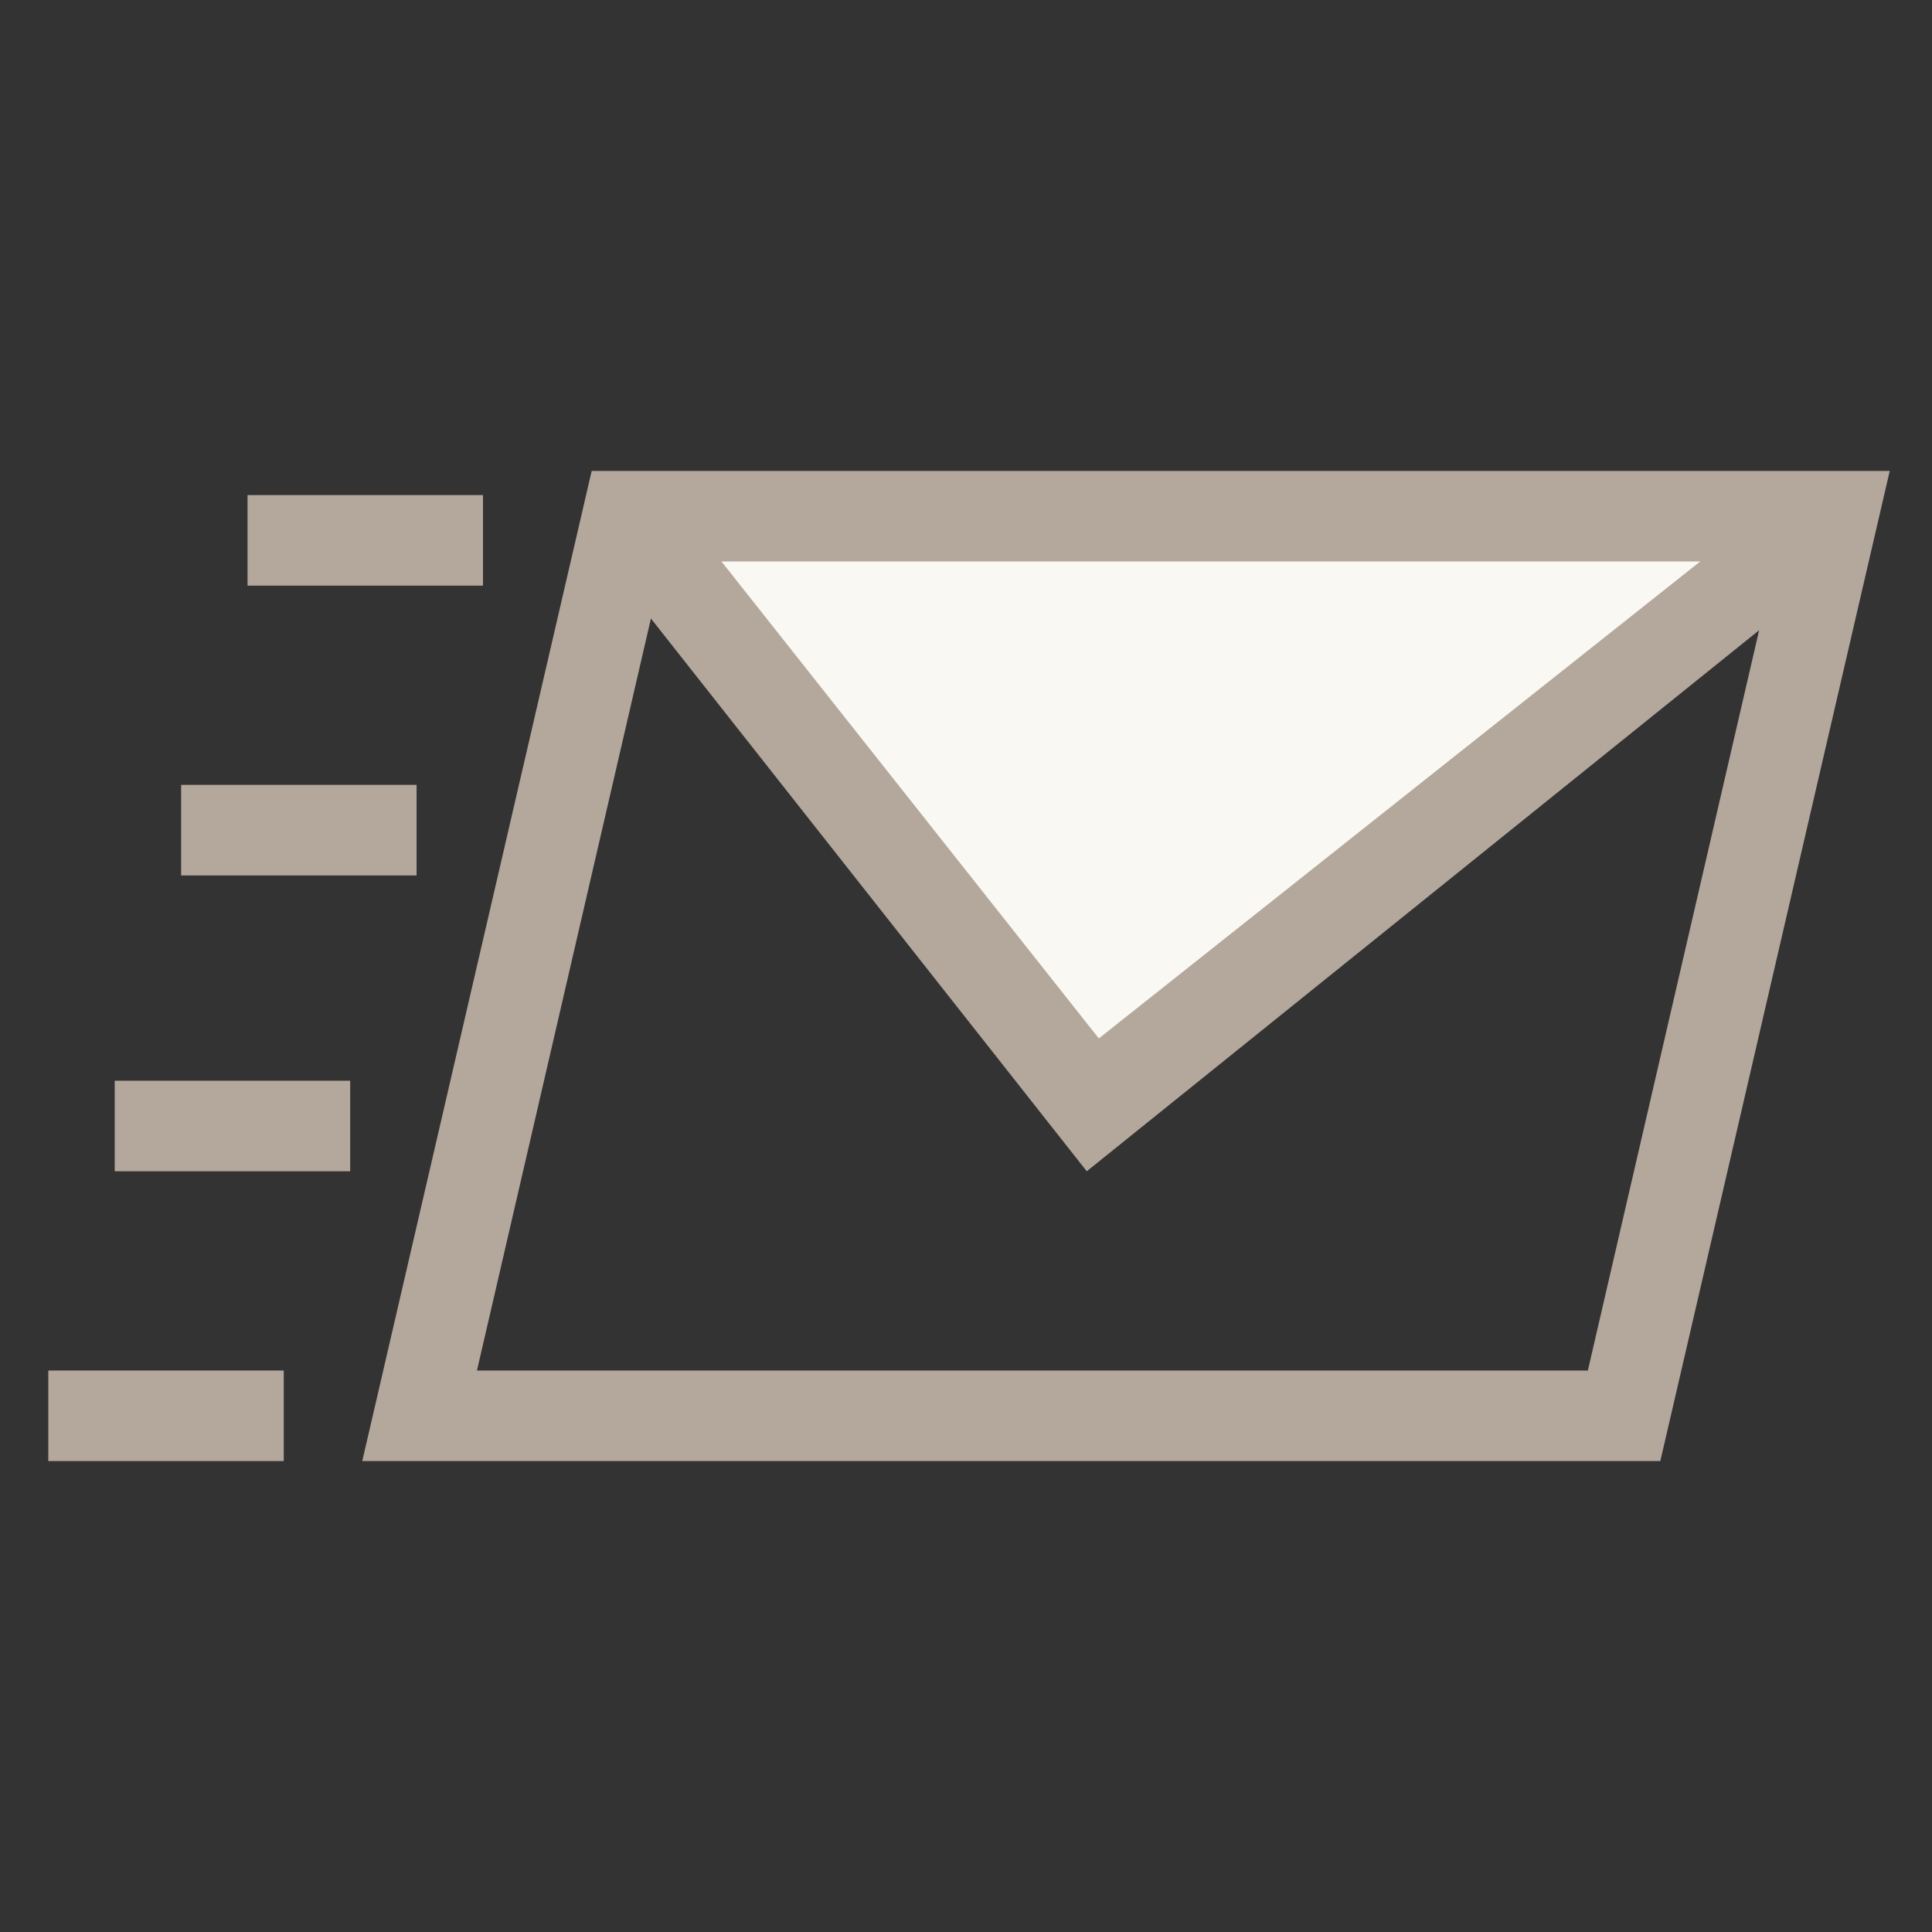 <?xml version="1.0" encoding="utf-8"?>
<!-- Generator: Adobe Illustrator 18.0.0, SVG Export Plug-In . SVG Version: 6.00 Build 0)  -->
<!DOCTYPE svg PUBLIC "-//W3C//DTD SVG 1.1//EN" "http://www.w3.org/Graphics/SVG/1.1/DTD/svg11.dtd">
<svg version="1.1" id="Layer_1" xmlns="http://www.w3.org/2000/svg" xmlns:xlink="http://www.w3.org/1999/xlink" x="0px" y="0px"
	 viewBox="0 0 32 32" enable-background="new 0 0 32 32" xml:space="preserve">
<rect x="0" y="0" width="32" height="32" fill="#333333" stroke="none"/>
<g>
	<g>
		<polyline fill="#F9F8F2" points="30.3,8.5 18.1,18.3 10.4,8.5 		"/>
		<polygon fill="#B4A79C" points="18,19.4 9.8,9 11,8.1 18.2,17.2 29.8,8 30.8,9.1 		"/>
	</g>
	<g>
		<path fill="#B4A79C" d="M27.5,24.2H6L9.8,7.8h21.5L27.5,24.2z M7.9,22.7h18.4l3.1-13.4H11L7.9,22.7z"/>
	</g>
	<g>
		<line fill="#F9F8F2" x1="8" y1="8.9" x2="4.1" y2="8.9"/>
		<rect x="4.1" y="8.2" fill="#B4A79C" width="3.9" height="1.5"/>
	</g>
	<g>
		<line fill="#F9F8F2" x1="6.9" y1="13.8" x2="3" y2="13.8"/>
		<rect x="3" y="13" fill="#B4A79C" width="3.9" height="1.5"/>
	</g>
	<g>
		<line fill="#F9F8F2" x1="5.8" y1="18.6" x2="1.9" y2="18.6"/>
		<rect x="1.9" y="17.9" fill="#B4A79C" width="3.9" height="1.5"/>
	</g>
	<g>
		<line fill="#F9F8F2" x1="4.7" y1="23.5" x2="0.8" y2="23.5"/>
		<rect x="0.8" y="22.7" fill="#B4A79C" width="3.9" height="1.5"/>
	</g>
</g>
</svg>
